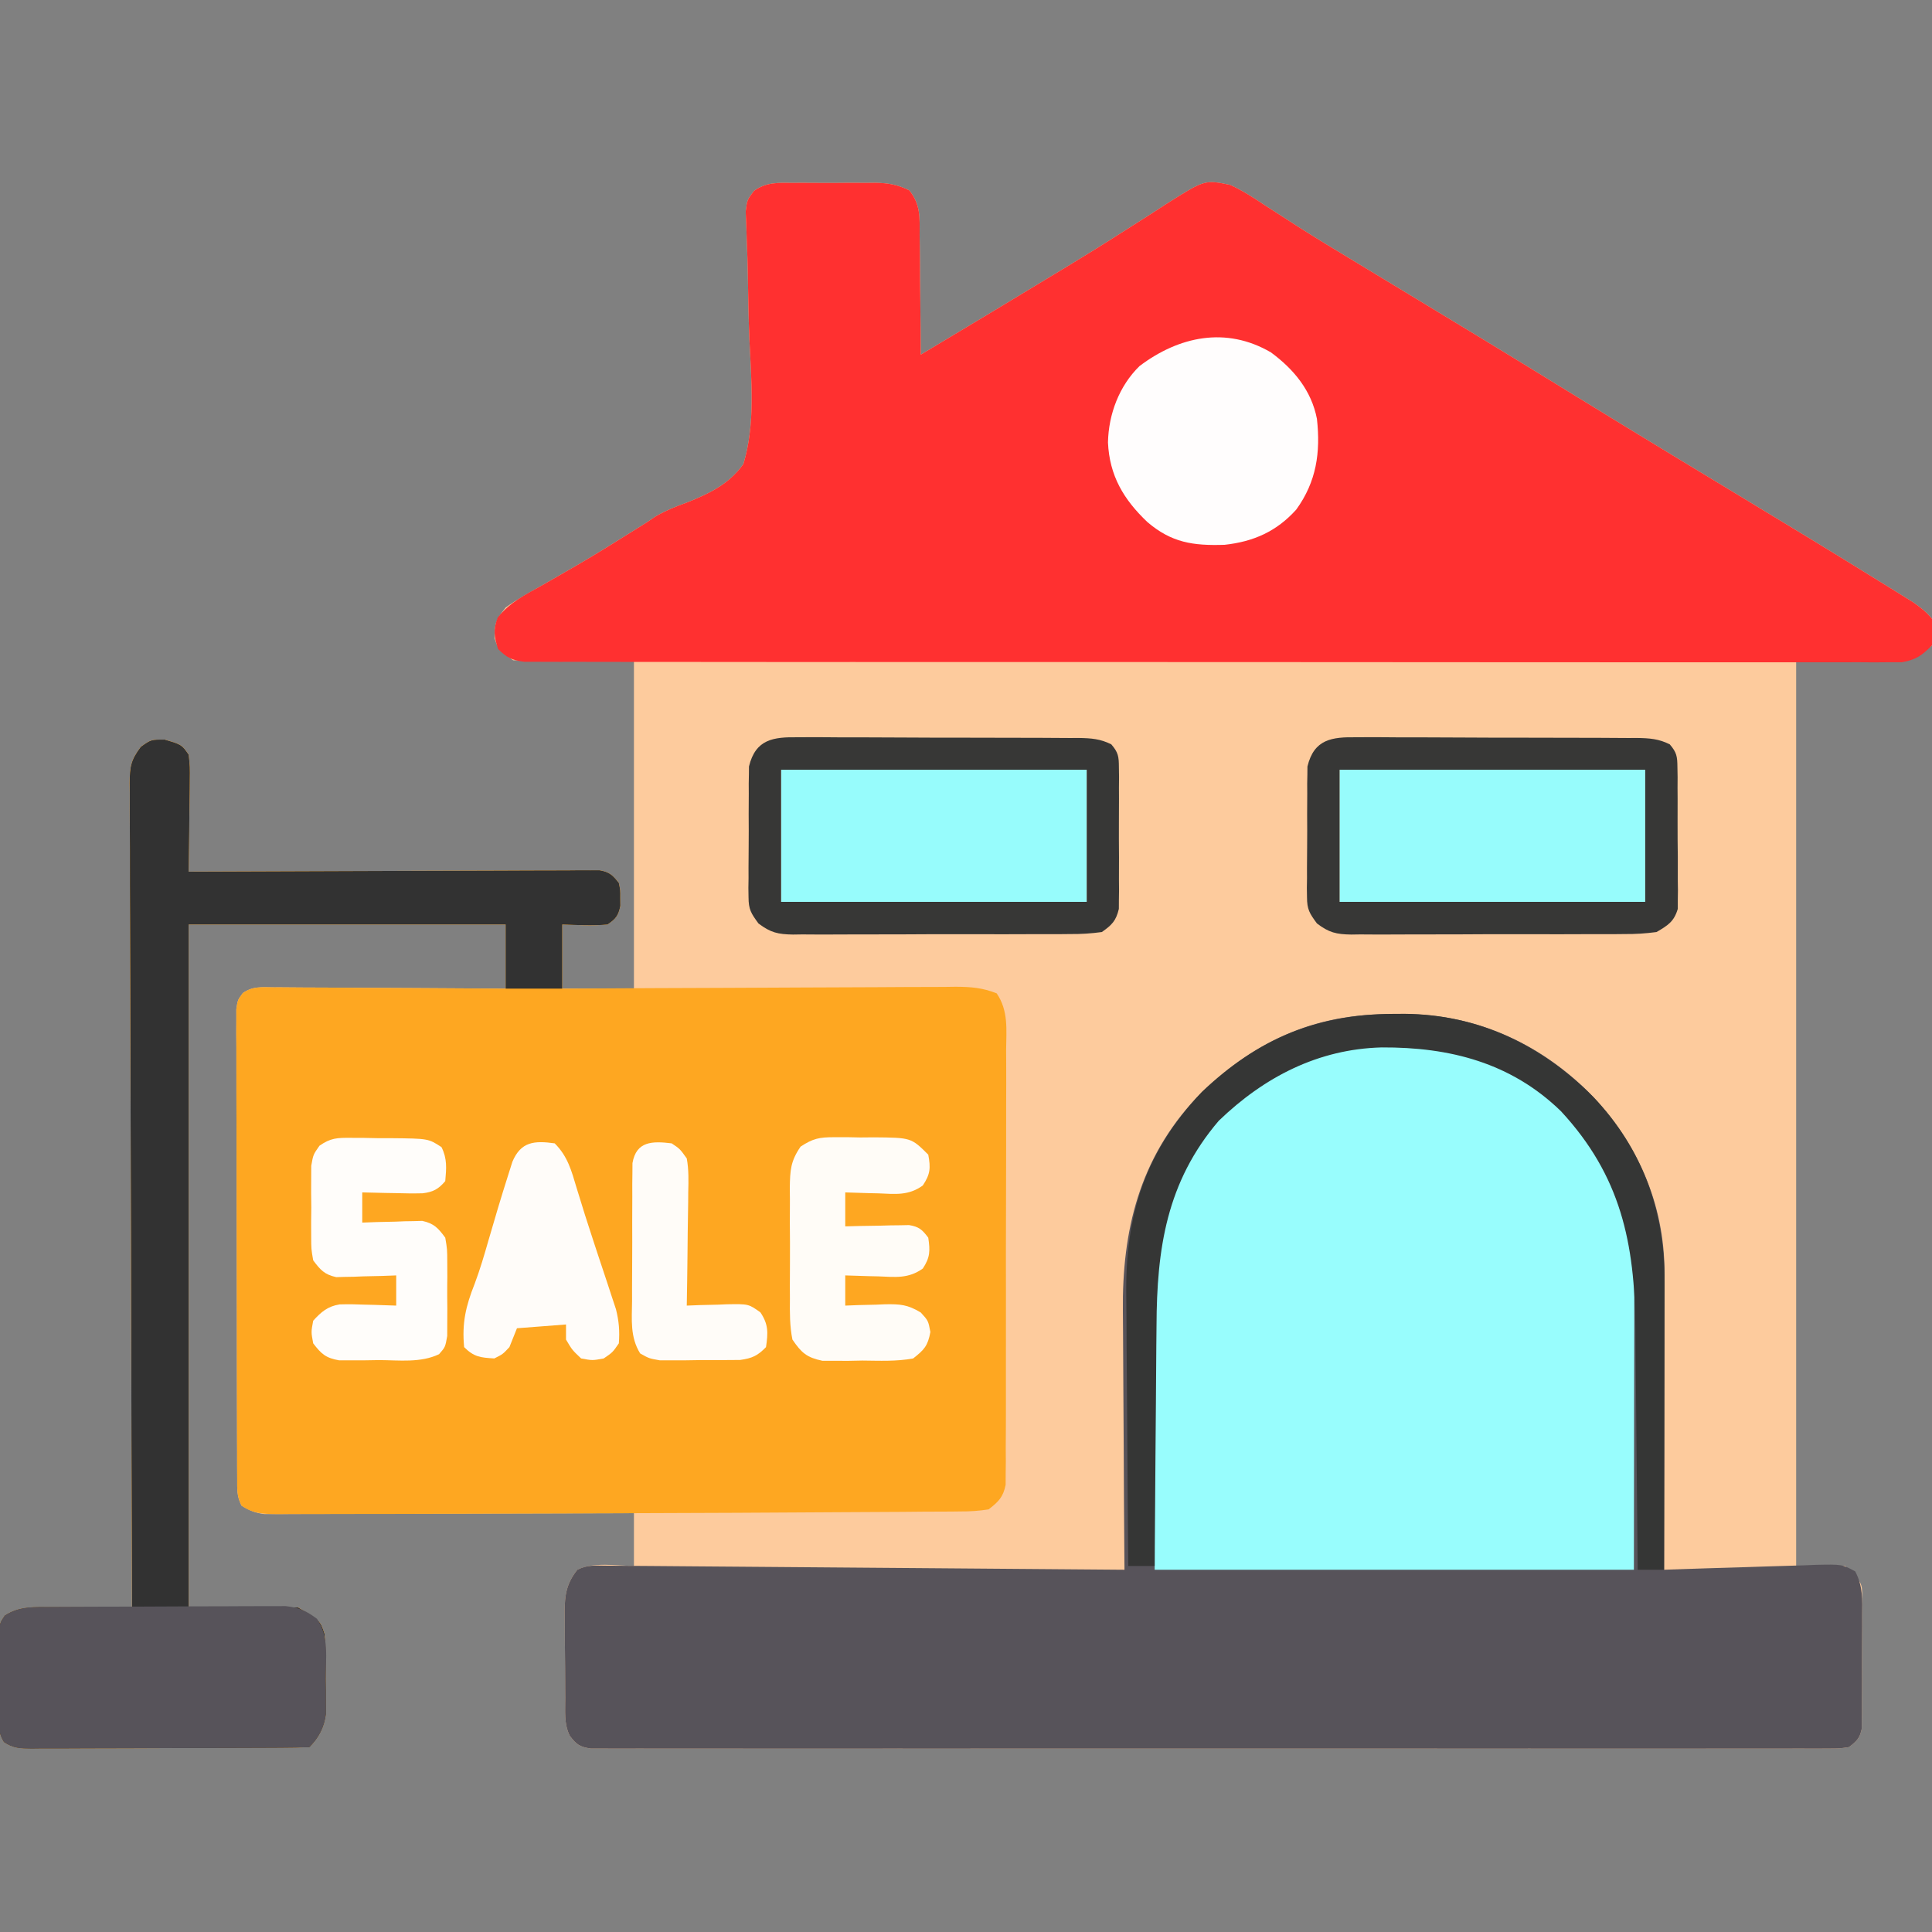 <?xml version="1.0" encoding="UTF-8"?>
<svg version="1.1" xmlns="http://www.w3.org/2000/svg" width="512" height="512">
<rect width="100%" height="100%" fill="#808080" stroke="none"/>
<path d="M0 0 C0.782 -0.004 1.563 -0.008 2.368 -0.012 C4.018 -0.014 5.668 -0.007 7.318 0.01 C9.836 0.031 12.351 0.01 14.869 -0.016 C16.475 -0.013 18.081 -0.008 19.688 0 C20.437 -0.008 21.186 -0.016 21.958 -0.025 C25.361 0.036 27.812 0.483 30.88 1.979 C33.908 5.786 33.638 9.15 33.617 13.891 C33.632 14.795 33.647 15.699 33.663 16.631 C33.706 19.515 33.715 22.397 33.723 25.281 C33.746 27.238 33.771 29.195 33.799 31.152 C33.862 35.945 33.894 40.738 33.91 45.531 C46.076 38.252 58.234 30.96 70.348 23.594 C71.268 23.037 72.189 22.479 73.137 21.905 C77.815 19.065 82.466 16.19 87.072 13.235 C89.419 11.732 91.774 10.241 94.13 8.751 C95.806 7.683 97.469 6.596 99.133 5.508 C109.195 -0.847 109.195 -0.847 115.91 0.531 C119.212 2.039 122.15 3.95 125.16 5.969 C127.027 7.172 128.896 8.374 130.766 9.574 C131.759 10.218 132.752 10.862 133.775 11.525 C138.7 14.676 143.704 17.696 148.709 20.717 C151.091 22.154 153.469 23.597 155.847 25.04 C158.265 26.506 160.685 27.972 163.104 29.437 C168.415 32.654 173.726 35.873 179.035 39.094 C179.615 39.446 180.195 39.797 180.793 40.16 C190.262 45.905 199.699 51.701 209.126 57.514 C216.994 62.362 224.883 67.175 232.785 71.969 C233.365 72.32 233.945 72.672 234.542 73.035 C240.449 76.618 246.359 80.198 252.271 83.774 C264.373 91.095 276.457 98.444 288.473 105.906 C289.99 106.843 289.99 106.843 291.538 107.799 C292.467 108.379 293.395 108.958 294.352 109.555 C295.163 110.059 295.975 110.564 296.811 111.083 C298.793 112.451 300.389 113.666 301.91 115.531 C302.41 118.969 302.41 118.969 301.91 122.531 C296.91 126.531 296.91 126.531 265.91 126.531 C265.91 205.731 265.91 284.931 265.91 366.531 C270.2 366.531 274.49 366.531 278.91 366.531 C283.411 371.032 283.411 371.032 283.412 374.701 C283.426 375.918 283.426 375.918 283.44 377.159 C283.423 378.459 283.423 378.459 283.406 379.785 C283.408 380.682 283.409 381.58 283.411 382.504 C283.409 384.398 283.397 386.292 283.377 388.185 C283.348 391.087 283.356 393.987 283.369 396.889 C283.363 398.729 283.355 400.57 283.344 402.41 C283.347 403.279 283.35 404.148 283.353 405.043 C283.334 406.254 283.334 406.254 283.314 407.49 C283.309 408.2 283.303 408.91 283.298 409.641 C282.776 412.188 281.967 412.949 279.91 414.531 C277.387 414.907 277.387 414.907 274.302 414.909 C273.127 414.917 271.953 414.924 270.743 414.932 C269.446 414.926 268.15 414.919 266.814 414.912 C265.427 414.916 264.041 414.92 262.655 414.926 C258.836 414.939 255.018 414.933 251.199 414.923 C247.085 414.917 242.97 414.927 238.856 414.935 C230.792 414.949 222.728 414.946 214.664 414.937 C208.113 414.93 201.561 414.929 195.009 414.933 C194.078 414.933 193.147 414.934 192.187 414.934 C190.296 414.935 188.404 414.936 186.512 414.937 C168.76 414.946 151.008 414.936 133.256 414.92 C118.013 414.906 102.77 414.909 87.526 414.922 C69.839 414.938 52.152 414.945 34.465 414.936 C32.581 414.935 30.696 414.934 28.811 414.933 C27.884 414.932 26.956 414.932 26.001 414.931 C19.454 414.929 12.908 414.933 6.361 414.94 C-1.613 414.949 -9.587 414.946 -17.561 414.93 C-21.632 414.922 -25.703 414.919 -29.774 414.929 C-33.498 414.938 -37.221 414.933 -40.944 414.917 C-42.937 414.912 -44.93 414.922 -46.922 414.932 C-48.684 414.921 -48.684 414.921 -50.482 414.909 C-51.5 414.908 -52.517 414.908 -53.566 414.907 C-56.485 414.472 -57.335 413.85 -59.09 411.531 C-60.68 408.351 -60.274 404.912 -60.293 401.418 C-60.299 400.611 -60.304 399.805 -60.31 398.974 C-60.32 397.265 -60.326 395.556 -60.33 393.847 C-60.34 391.239 -60.371 388.633 -60.402 386.025 C-60.409 384.365 -60.414 382.704 -60.418 381.043 C-60.43 380.266 -60.443 379.488 -60.455 378.688 C-60.437 374.124 -59.947 371.147 -57.09 367.531 C-52.828 365.4 -46.682 366.486 -42.09 366.531 C-42.09 361.911 -42.09 357.291 -42.09 352.531 C-43.334 352.536 -44.578 352.54 -45.859 352.545 C-57.572 352.585 -69.285 352.615 -80.998 352.635 C-87.02 352.645 -93.042 352.659 -99.063 352.682 C-104.873 352.704 -110.683 352.716 -116.492 352.721 C-118.711 352.725 -120.929 352.732 -123.147 352.743 C-126.25 352.757 -129.353 352.759 -132.456 352.758 C-133.377 352.765 -134.297 352.773 -135.246 352.78 C-136.093 352.777 -136.94 352.775 -137.812 352.772 C-138.913 352.775 -138.913 352.775 -140.036 352.777 C-142.442 352.489 -144.034 351.802 -146.09 350.531 C-147.369 347.974 -147.221 346.164 -147.23 343.3 C-147.236 342.191 -147.242 341.082 -147.248 339.939 C-147.249 338.716 -147.25 337.494 -147.251 336.235 C-147.258 334.31 -147.258 334.31 -147.266 332.347 C-147.279 328.822 -147.286 325.297 -147.29 321.773 C-147.293 319.572 -147.297 317.371 -147.302 315.17 C-147.315 308.288 -147.325 301.406 -147.329 294.525 C-147.333 286.573 -147.351 278.622 -147.38 270.67 C-147.401 264.528 -147.411 258.386 -147.413 252.245 C-147.414 248.574 -147.42 244.904 -147.438 241.233 C-147.457 237.141 -147.453 233.049 -147.446 228.957 C-147.46 227.127 -147.46 227.127 -147.474 225.259 C-147.469 224.147 -147.463 223.035 -147.457 221.89 C-147.459 220.922 -147.46 219.954 -147.462 218.956 C-147.09 216.531 -147.09 216.531 -145.751 214.719 C-143.106 212.828 -140.713 213.173 -137.507 213.191 C-136.843 213.19 -136.18 213.19 -135.496 213.189 C-133.304 213.191 -131.113 213.215 -128.922 213.238 C-127.402 213.244 -125.881 213.248 -124.361 213.251 C-120.361 213.263 -116.361 213.292 -112.362 213.325 C-108.28 213.356 -104.197 213.37 -100.115 213.385 C-92.107 213.417 -84.098 213.47 -76.09 213.531 C-76.09 207.921 -76.09 202.311 -76.09 196.531 C-103.81 196.531 -131.53 196.531 -160.09 196.531 C-160.09 256.261 -160.09 315.991 -160.09 377.531 C-150.52 377.531 -140.95 377.531 -131.09 377.531 C-125.233 381.045 -125.233 381.045 -124.09 384.531 C-123.667 388.5 -123.766 392.48 -123.777 396.469 C-123.753 398.096 -123.753 398.096 -123.729 399.756 C-123.728 400.805 -123.727 401.853 -123.727 402.934 C-123.724 403.887 -123.721 404.841 -123.718 405.824 C-124.198 409.321 -125.577 412.019 -128.09 414.531 C-130.538 414.642 -132.958 414.689 -135.408 414.692 C-136.174 414.697 -136.939 414.702 -137.729 414.707 C-140.273 414.722 -142.818 414.729 -145.363 414.734 C-147.126 414.74 -148.888 414.746 -150.651 414.752 C-154.352 414.762 -158.052 414.768 -161.753 414.771 C-166.5 414.777 -171.247 414.801 -175.994 414.829 C-179.637 414.848 -183.279 414.853 -186.922 414.855 C-188.672 414.858 -190.422 414.866 -192.173 414.879 C-194.62 414.896 -197.066 414.894 -199.513 414.888 C-200.24 414.897 -200.966 414.906 -201.714 414.916 C-204.612 414.891 -206.607 414.861 -209.039 413.199 C-210.749 410.484 -210.48 407.948 -210.488 404.781 C-210.491 404.127 -210.494 403.472 -210.497 402.798 C-210.499 401.416 -210.494 400.034 -210.481 398.652 C-210.465 396.538 -210.481 394.426 -210.5 392.312 C-210.498 390.969 -210.494 389.625 -210.488 388.281 C-210.485 387.059 -210.482 385.837 -210.478 384.578 C-210.09 381.531 -210.09 381.531 -208.815 379.672 C-205.021 377.163 -201.006 377.413 -196.574 377.434 C-195.324 377.437 -194.073 377.44 -192.785 377.443 C-191.483 377.452 -190.181 377.46 -188.84 377.469 C-186.864 377.476 -186.864 377.476 -184.848 377.482 C-181.595 377.494 -178.342 377.511 -175.09 377.531 C-175.094 376.376 -175.099 375.221 -175.104 374.031 C-175.212 346.619 -175.295 319.208 -175.345 291.796 C-175.351 288.422 -175.358 285.049 -175.365 281.676 C-175.366 281.004 -175.367 280.332 -175.368 279.64 C-175.39 268.764 -175.43 257.887 -175.476 247.011 C-175.522 235.852 -175.55 224.693 -175.56 213.534 C-175.567 207.266 -175.582 200.997 -175.618 194.729 C-175.652 188.832 -175.663 182.935 -175.655 177.037 C-175.657 174.87 -175.667 172.703 -175.686 170.537 C-175.711 167.582 -175.705 164.629 -175.691 161.674 C-175.706 160.813 -175.72 159.953 -175.735 159.066 C-175.681 154.747 -175.458 153.021 -172.779 149.46 C-170.09 147.531 -170.09 147.531 -166.465 147.531 C-161.939 148.872 -161.939 148.872 -160.09 151.531 C-159.749 154.718 -159.749 154.718 -159.797 158.605 C-159.801 159.289 -159.805 159.973 -159.81 160.678 C-159.827 162.858 -159.864 165.038 -159.902 167.219 C-159.917 168.699 -159.931 170.178 -159.943 171.658 C-159.976 175.283 -160.028 178.907 -160.09 182.531 C-159.521 182.528 -158.951 182.526 -158.365 182.523 C-144.519 182.457 -130.673 182.407 -116.827 182.376 C-110.132 182.36 -103.436 182.339 -96.74 182.305 C-90.283 182.272 -83.825 182.254 -77.367 182.247 C-74.899 182.241 -72.431 182.23 -69.964 182.214 C-66.516 182.192 -63.068 182.189 -59.62 182.191 C-58.079 182.174 -58.079 182.174 -56.507 182.158 C-55.569 182.162 -54.631 182.166 -53.665 182.17 C-52.849 182.168 -52.033 182.165 -51.193 182.162 C-48.578 182.621 -47.697 183.458 -46.09 185.531 C-45.691 187.469 -45.691 187.469 -45.715 189.531 C-45.707 190.212 -45.699 190.893 -45.691 191.594 C-46.228 194.201 -46.882 195.036 -49.09 196.531 C-53.122 196.936 -57.027 196.662 -61.09 196.531 C-61.09 202.141 -61.09 207.751 -61.09 213.531 C-54.82 213.531 -48.55 213.531 -42.09 213.531 C-42.09 184.821 -42.09 156.111 -42.09 126.531 C-52.65 126.531 -63.21 126.531 -74.09 126.531 C-78.09 123.531 -78.09 123.531 -79.027 120.656 C-79.107 116.677 -78.57 115.665 -76.09 112.531 C-72.941 110.28 -69.59 108.421 -66.215 106.531 C-64.208 105.378 -62.203 104.223 -60.199 103.066 C-58.669 102.187 -58.669 102.187 -57.107 101.29 C-51.733 98.158 -46.469 94.852 -41.2 91.549 C-40.429 91.067 -39.658 90.586 -38.863 90.09 C-38.033 89.53 -37.204 88.969 -36.349 88.392 C-33.54 86.788 -31.067 85.777 -28.042 84.706 C-22.08 82.32 -16.912 79.856 -13.09 74.531 C-9.875 63.983 -10.985 52.374 -11.486 41.491 C-11.726 35.803 -11.804 30.11 -11.902 24.417 C-11.955 21.392 -12.051 18.372 -12.182 15.349 C-12.228 13.973 -12.273 12.597 -12.318 11.221 C-12.37 10.022 -12.421 8.824 -12.474 7.589 C-12.09 4.531 -12.09 4.531 -10.306 2.146 C-7.05 -0.226 -3.877 -0.042 0 0 Z " fill="#FDCB9D" transform="translate(210.09,48.469)"/>
<path d="M0 0 C4.525 1.341 4.525 1.341 6.375 4 C6.716 7.186 6.716 7.186 6.668 11.074 C6.664 11.758 6.659 12.442 6.655 13.146 C6.638 15.327 6.601 17.507 6.562 19.688 C6.547 21.167 6.534 22.647 6.521 24.127 C6.488 27.752 6.437 31.376 6.375 35 C6.944 34.997 7.514 34.994 8.1 34.992 C21.946 34.925 35.792 34.876 49.637 34.845 C56.333 34.829 63.029 34.808 69.724 34.774 C76.182 34.741 82.64 34.723 89.098 34.715 C91.566 34.71 94.033 34.699 96.501 34.683 C99.949 34.661 103.397 34.658 106.845 34.659 C107.872 34.649 108.899 34.638 109.958 34.627 C110.896 34.631 111.834 34.635 112.8 34.639 C113.616 34.636 114.432 34.634 115.272 34.631 C117.887 35.09 118.768 35.926 120.375 38 C120.773 39.938 120.773 39.938 120.75 42 C120.758 42.681 120.765 43.361 120.773 44.062 C120.237 46.67 119.583 47.505 117.375 49 C113.342 49.405 109.438 49.131 105.375 49 C105.375 54.61 105.375 60.22 105.375 66 C106.767 65.991 108.159 65.982 109.593 65.973 C122.704 65.892 135.814 65.832 148.925 65.793 C155.665 65.772 162.406 65.744 169.146 65.698 C175.65 65.654 182.153 65.631 188.656 65.62 C191.139 65.613 193.622 65.599 196.104 65.577 C199.579 65.548 203.052 65.544 206.526 65.546 C207.555 65.532 208.585 65.517 209.645 65.502 C213.682 65.526 216.747 65.748 220.514 67.258 C223.662 71.896 223.06 76.856 223.006 82.324 C223.017 84.217 223.017 84.217 223.028 86.149 C223.046 89.608 223.033 93.066 223.014 96.525 C222.997 100.145 223.006 103.765 223.011 107.385 C223.016 113.465 223 119.544 222.972 125.624 C222.94 132.652 222.94 139.679 222.957 146.707 C222.973 153.469 222.966 160.231 222.949 166.993 C222.942 169.87 222.943 172.747 222.951 175.624 C222.96 179.641 222.936 183.658 222.908 187.676 C222.918 189.468 222.918 189.468 222.928 191.297 C222.909 192.937 222.909 192.937 222.89 194.611 C222.887 195.56 222.884 196.51 222.881 197.489 C222.22 200.771 220.989 201.966 218.375 204 C215.739 204.405 213.515 204.565 210.879 204.546 C210.12 204.556 209.361 204.567 208.58 204.577 C206.032 204.607 203.485 204.608 200.938 204.609 C199.108 204.625 197.278 204.641 195.448 204.66 C190.465 204.705 185.482 204.724 180.498 204.739 C176.331 204.754 172.165 204.782 167.998 204.811 C156.937 204.888 145.876 204.935 134.815 204.968 C126.607 204.992 118.399 205.025 110.19 205.062 C97.49 205.118 84.79 205.155 72.09 205.18 C68.746 205.188 65.402 205.198 62.058 205.209 C56.795 205.226 51.533 205.232 46.271 205.229 C44.333 205.23 42.394 205.234 40.456 205.242 C37.809 205.252 35.163 205.249 32.517 205.243 C31.357 205.251 31.357 205.251 30.174 205.26 C26.453 205.238 23.469 205.21 20.375 203 C19.096 200.442 19.243 198.633 19.235 195.768 C19.229 194.659 19.223 193.55 19.217 192.408 C19.216 191.185 19.215 189.963 19.214 188.703 C19.206 186.779 19.206 186.779 19.199 184.816 C19.186 181.291 19.179 177.766 19.175 174.241 C19.172 172.041 19.168 169.84 19.163 167.639 C19.15 160.757 19.14 153.875 19.136 146.993 C19.132 139.042 19.114 131.09 19.085 123.139 C19.064 116.997 19.053 110.855 19.052 104.713 C19.051 101.043 19.045 97.372 19.027 93.702 C19.008 89.61 19.012 85.518 19.019 81.426 C19.005 79.595 19.005 79.595 18.991 77.728 C18.996 76.616 19.002 75.504 19.008 74.359 C19.006 73.39 19.005 72.422 19.003 71.425 C19.375 69 19.375 69 20.714 67.188 C23.358 65.297 25.752 65.642 28.958 65.659 C29.621 65.659 30.285 65.659 30.969 65.658 C33.161 65.66 35.351 65.684 37.543 65.707 C39.063 65.713 40.584 65.717 42.104 65.72 C46.104 65.731 50.103 65.761 54.103 65.794 C58.185 65.825 62.267 65.838 66.35 65.854 C74.358 65.886 82.367 65.938 90.375 66 C90.375 60.39 90.375 54.78 90.375 49 C62.655 49 34.935 49 6.375 49 C6.375 108.73 6.375 168.46 6.375 230 C15.945 230 25.515 230 35.375 230 C41.232 233.514 41.232 233.514 42.375 237 C42.798 240.968 42.699 244.949 42.688 248.938 C42.704 250.022 42.72 251.107 42.736 252.225 C42.737 253.273 42.738 254.322 42.738 255.402 C42.741 256.356 42.744 257.31 42.747 258.293 C42.266 261.789 40.887 264.488 38.375 267 C35.927 267.111 33.506 267.157 31.057 267.161 C30.291 267.166 29.525 267.171 28.736 267.176 C26.191 267.191 23.647 267.198 21.102 267.203 C19.339 267.209 17.576 267.215 15.814 267.22 C12.113 267.231 8.413 267.237 4.712 267.24 C-0.035 267.246 -4.782 267.27 -9.529 267.298 C-13.172 267.317 -16.814 267.322 -20.457 267.324 C-22.207 267.327 -23.958 267.335 -25.708 267.348 C-28.155 267.365 -30.601 267.363 -33.048 267.356 C-33.775 267.366 -34.501 267.375 -35.249 267.384 C-38.147 267.36 -40.142 267.33 -42.574 265.668 C-44.284 262.953 -44.015 260.417 -44.023 257.25 C-44.026 256.595 -44.029 255.941 -44.032 255.267 C-44.034 253.885 -44.029 252.503 -44.016 251.121 C-44 249.007 -44.016 246.895 -44.035 244.781 C-44.033 243.437 -44.029 242.094 -44.023 240.75 C-44.02 239.528 -44.017 238.306 -44.013 237.047 C-43.625 234 -43.625 234 -42.35 232.141 C-38.556 229.632 -34.541 229.882 -30.109 229.902 C-28.859 229.906 -27.609 229.909 -26.32 229.912 C-25.018 229.92 -23.716 229.929 -22.375 229.938 C-20.399 229.944 -20.399 229.944 -18.383 229.951 C-15.13 229.963 -11.878 229.979 -8.625 230 C-8.63 228.845 -8.634 227.69 -8.639 226.5 C-8.747 199.088 -8.83 171.676 -8.88 144.264 C-8.887 140.891 -8.893 137.518 -8.9 134.144 C-8.901 133.473 -8.902 132.801 -8.904 132.109 C-8.925 121.233 -8.965 110.356 -9.011 99.48 C-9.058 88.321 -9.085 77.162 -9.095 66.003 C-9.102 59.734 -9.117 53.466 -9.154 47.198 C-9.188 41.3 -9.198 35.403 -9.191 29.506 C-9.192 27.339 -9.202 25.172 -9.221 23.005 C-9.246 20.051 -9.24 17.098 -9.226 14.143 C-9.241 13.282 -9.255 12.421 -9.27 11.534 C-9.216 7.216 -8.993 5.489 -6.314 1.929 C-3.625 0 -3.625 0 0 0 Z " fill="#FEA721" transform="translate(43.625,196)"/>
<path d="M0 0 C1.029 -0.008 2.057 -0.015 3.117 -0.023 C21.771 0.024 38.372 7.404 51.688 20.375 C64.776 33.578 72.089 49.955 72.124 68.64 C72.121 69.406 72.117 70.172 72.114 70.961 C72.114 71.791 72.114 72.621 72.114 73.477 C72.113 76.193 72.106 78.909 72.098 81.625 C72.096 83.519 72.094 85.414 72.093 87.308 C72.09 92.273 72.08 97.237 72.069 102.202 C72.058 107.277 72.054 112.351 72.049 117.426 C72.038 127.367 72.021 137.309 72 147.25 C72.592 147.229 73.185 147.207 73.795 147.185 C79.959 146.966 86.123 146.776 92.288 146.603 C94.589 146.535 96.89 146.459 99.19 146.375 C102.496 146.257 105.802 146.165 109.109 146.078 C110.653 146.014 110.653 146.014 112.228 145.949 C119.172 145.802 119.172 145.802 122.65 147.682 C124.701 151.583 124.552 155.158 124.496 159.504 C124.498 160.401 124.499 161.298 124.501 162.223 C124.499 164.117 124.487 166.01 124.467 167.904 C124.438 170.806 124.446 173.706 124.459 176.607 C124.453 178.448 124.444 180.288 124.434 182.129 C124.437 182.998 124.439 183.866 124.442 184.762 C124.43 185.569 124.417 186.377 124.404 187.209 C124.399 187.919 124.393 188.628 124.388 189.36 C123.865 191.906 123.056 192.668 121 194.25 C118.476 194.626 118.476 194.626 115.392 194.628 C114.217 194.635 113.043 194.643 111.833 194.651 C110.536 194.645 109.239 194.638 107.904 194.631 C106.517 194.634 105.131 194.639 103.744 194.645 C99.926 194.658 96.108 194.651 92.289 194.642 C88.175 194.635 84.06 194.646 79.946 194.654 C71.882 194.667 63.818 194.665 55.754 194.656 C49.202 194.649 42.651 194.648 36.099 194.651 C35.168 194.652 34.237 194.652 33.277 194.653 C31.385 194.654 29.494 194.655 27.602 194.656 C9.85 194.664 -7.902 194.654 -25.654 194.638 C-40.897 194.625 -56.14 194.627 -71.384 194.641 C-89.071 194.657 -106.758 194.663 -124.445 194.654 C-126.329 194.653 -128.214 194.652 -130.099 194.651 C-131.026 194.651 -131.954 194.651 -132.909 194.65 C-139.456 194.647 -146.002 194.652 -152.549 194.659 C-160.523 194.667 -168.497 194.665 -176.471 194.649 C-180.542 194.641 -184.613 194.638 -188.685 194.648 C-192.408 194.657 -196.131 194.652 -199.854 194.636 C-201.847 194.631 -203.84 194.641 -205.833 194.651 C-207.007 194.643 -208.182 194.636 -209.392 194.628 C-210.41 194.627 -211.428 194.627 -212.476 194.626 C-215.395 194.191 -216.245 193.569 -218 191.25 C-219.59 188.07 -219.184 184.63 -219.203 181.137 C-219.209 180.33 -219.215 179.524 -219.22 178.693 C-219.23 176.984 -219.236 175.275 -219.24 173.566 C-219.25 170.958 -219.281 168.351 -219.312 165.744 C-219.319 164.083 -219.324 162.423 -219.328 160.762 C-219.34 159.984 -219.353 159.207 -219.366 158.406 C-219.347 153.842 -218.857 150.866 -216 147.25 C-213.328 145.914 -211.324 146.144 -208.331 146.168 C-207.125 146.175 -205.919 146.182 -204.676 146.189 C-203.333 146.202 -201.989 146.215 -200.646 146.228 C-199.237 146.238 -197.828 146.248 -196.419 146.257 C-192.586 146.284 -188.754 146.317 -184.921 146.351 C-180.919 146.385 -176.916 146.413 -172.914 146.443 C-165.331 146.499 -157.749 146.56 -150.166 146.623 C-141.535 146.695 -132.904 146.761 -124.273 146.826 C-106.515 146.961 -88.758 147.103 -71 147.25 C-71.009 146.206 -71.018 145.162 -71.027 144.086 C-71.108 134.187 -71.168 124.288 -71.207 114.388 C-71.228 109.3 -71.256 104.213 -71.302 99.125 C-71.346 94.203 -71.369 89.282 -71.38 84.361 C-71.387 82.495 -71.401 80.629 -71.423 78.763 C-71.662 57.38 -67.079 38.368 -52 22.25 C-37.203 7.305 -20.93 -0.157 0 0 Z " fill="#57535A" transform="translate(369,268.75)"/>
<path d="M0 0 C0.782 -0.004 1.563 -0.008 2.368 -0.012 C4.018 -0.014 5.668 -0.007 7.318 0.01 C9.836 0.031 12.351 0.01 14.869 -0.016 C16.475 -0.013 18.081 -0.008 19.688 0 C20.437 -0.008 21.186 -0.016 21.958 -0.025 C25.361 0.036 27.812 0.483 30.88 1.979 C33.908 5.786 33.638 9.15 33.617 13.891 C33.632 14.795 33.647 15.699 33.663 16.631 C33.706 19.515 33.715 22.397 33.723 25.281 C33.746 27.238 33.771 29.195 33.799 31.152 C33.862 35.945 33.894 40.738 33.91 45.531 C46.076 38.252 58.234 30.96 70.348 23.594 C71.268 23.037 72.189 22.479 73.137 21.905 C77.815 19.065 82.466 16.19 87.072 13.235 C89.419 11.732 91.774 10.241 94.13 8.751 C95.806 7.683 97.469 6.596 99.133 5.508 C109.195 -0.847 109.195 -0.847 115.91 0.531 C119.212 2.039 122.15 3.95 125.16 5.969 C127.027 7.172 128.896 8.374 130.766 9.574 C131.759 10.218 132.752 10.862 133.775 11.525 C138.7 14.676 143.704 17.696 148.709 20.717 C151.091 22.154 153.469 23.597 155.847 25.04 C158.265 26.506 160.685 27.972 163.104 29.437 C168.415 32.654 173.726 35.873 179.035 39.094 C179.615 39.446 180.195 39.797 180.793 40.16 C190.262 45.905 199.699 51.701 209.126 57.514 C216.994 62.362 224.883 67.175 232.785 71.969 C233.365 72.32 233.945 72.672 234.542 73.035 C240.449 76.618 246.359 80.198 252.271 83.774 C264.373 91.095 276.457 98.444 288.473 105.906 C289.99 106.843 289.99 106.843 291.538 107.799 C292.467 108.379 293.395 108.958 294.352 109.555 C295.163 110.059 295.975 110.564 296.811 111.083 C298.793 112.451 300.389 113.666 301.91 115.531 C302.41 118.969 302.41 118.969 301.91 122.531 C299.304 125.211 297.626 126.412 293.915 127.031 C292.23 127.032 292.23 127.032 290.512 127.032 C289.212 127.042 287.912 127.051 286.573 127.062 C285.133 127.052 283.692 127.043 282.251 127.032 C280.719 127.036 279.188 127.042 277.656 127.049 C273.445 127.064 269.234 127.054 265.023 127.039 C260.482 127.028 255.942 127.04 251.401 127.049 C242.506 127.063 233.61 127.056 224.715 127.041 C214.361 127.024 204.008 127.027 193.654 127.031 C175.184 127.037 156.714 127.022 138.244 126.998 C120.311 126.974 102.379 126.967 84.446 126.977 C64.928 126.989 45.411 126.991 25.894 126.976 C23.814 126.975 21.734 126.973 19.654 126.972 C18.631 126.971 17.608 126.97 16.553 126.969 C9.331 126.965 2.11 126.966 -5.112 126.971 C-13.909 126.976 -22.706 126.97 -31.502 126.95 C-35.993 126.94 -40.483 126.935 -44.974 126.943 C-49.081 126.95 -53.189 126.943 -57.296 126.925 C-58.785 126.921 -60.274 126.922 -61.763 126.929 C-63.781 126.937 -65.8 126.925 -67.818 126.912 C-68.94 126.911 -70.063 126.91 -71.22 126.908 C-74.439 126.485 -75.803 125.803 -78.09 123.531 C-79.145 120.296 -79.424 118.414 -78.211 115.211 C-74.967 111.113 -70.732 109.06 -66.215 106.531 C-64.208 105.378 -62.203 104.223 -60.199 103.066 C-58.669 102.187 -58.669 102.187 -57.107 101.29 C-51.733 98.158 -46.469 94.852 -41.2 91.549 C-40.429 91.067 -39.658 90.586 -38.863 90.09 C-38.033 89.53 -37.204 88.969 -36.349 88.392 C-33.54 86.788 -31.067 85.777 -28.042 84.706 C-22.08 82.32 -16.912 79.856 -13.09 74.531 C-9.875 63.983 -10.985 52.374 -11.486 41.491 C-11.726 35.803 -11.804 30.11 -11.902 24.417 C-11.955 21.392 -12.051 18.372 -12.182 15.349 C-12.228 13.973 -12.273 12.597 -12.318 11.221 C-12.37 10.022 -12.421 8.824 -12.474 7.589 C-12.09 4.531 -12.09 4.531 -10.306 2.146 C-7.05 -0.226 -3.877 -0.042 0 0 Z " fill="#FF3030" transform="translate(210.09,48.469)"/>
<path d="M0 0 C13.183 10.111 22.481 23.687 26 40 C26.09 42.853 26.126 45.68 26.114 48.532 C26.114 49.405 26.114 50.278 26.114 51.177 C26.113 53.998 26.106 56.819 26.098 59.641 C26.096 61.384 26.095 63.127 26.095 64.871 C26.089 71.33 26.075 77.79 26.062 84.25 C26.042 98.688 26.021 113.125 26 128 C-15.91 128 -57.82 128 -101 128 C-101.062 114.408 -101.124 100.816 -101.188 86.812 C-101.215 82.545 -101.242 78.278 -101.27 73.882 C-101.284 68.609 -101.284 68.609 -101.286 66.128 C-101.291 64.422 -101.301 62.716 -101.317 61.01 C-101.489 40.905 -98.141 24.269 -84.516 8.535 C-77.481 1.446 -69.256 -4.236 -60 -8 C-59.243 -8.318 -58.487 -8.637 -57.707 -8.965 C-38.916 -15.448 -15.898 -11.285 0 0 Z " fill="#98FDFD" transform="translate(407,288)"/>
<path d="M0 0 C4.525 1.341 4.525 1.341 6.375 4 C6.716 7.186 6.716 7.186 6.668 11.074 C6.664 11.758 6.659 12.442 6.655 13.146 C6.638 15.327 6.601 17.507 6.562 19.688 C6.547 21.167 6.534 22.647 6.521 24.127 C6.488 27.752 6.437 31.376 6.375 35 C6.944 34.997 7.514 34.994 8.1 34.992 C21.946 34.925 35.792 34.876 49.637 34.845 C56.333 34.829 63.029 34.808 69.724 34.774 C76.182 34.741 82.64 34.723 89.098 34.715 C91.566 34.71 94.033 34.699 96.501 34.683 C99.949 34.661 103.397 34.658 106.845 34.659 C107.872 34.649 108.899 34.638 109.958 34.627 C110.896 34.631 111.834 34.635 112.8 34.639 C113.616 34.636 114.432 34.634 115.272 34.631 C117.887 35.09 118.768 35.926 120.375 38 C120.773 39.938 120.773 39.938 120.75 42 C120.758 42.681 120.765 43.361 120.773 44.062 C120.237 46.67 119.583 47.505 117.375 49 C113.342 49.405 109.438 49.131 105.375 49 C105.375 54.61 105.375 60.22 105.375 66 C100.425 66 95.475 66 90.375 66 C90.375 60.39 90.375 54.78 90.375 49 C62.655 49 34.935 49 6.375 49 C6.375 108.73 6.375 168.46 6.375 230 C15.945 230 25.515 230 35.375 230 C41.232 233.514 41.232 233.514 42.375 237 C42.798 240.968 42.699 244.949 42.688 248.938 C42.704 250.022 42.72 251.107 42.736 252.225 C42.737 253.273 42.738 254.322 42.738 255.402 C42.741 256.356 42.744 257.31 42.747 258.293 C42.266 261.789 40.887 264.488 38.375 267 C35.927 267.111 33.506 267.157 31.057 267.161 C30.291 267.166 29.525 267.171 28.736 267.176 C26.191 267.191 23.647 267.198 21.102 267.203 C19.339 267.209 17.576 267.215 15.814 267.22 C12.113 267.231 8.413 267.237 4.712 267.24 C-0.035 267.246 -4.782 267.27 -9.529 267.298 C-13.172 267.317 -16.814 267.322 -20.457 267.324 C-22.207 267.327 -23.958 267.335 -25.708 267.348 C-28.155 267.365 -30.601 267.363 -33.048 267.356 C-33.775 267.366 -34.501 267.375 -35.249 267.384 C-38.147 267.36 -40.142 267.33 -42.574 265.668 C-44.284 262.953 -44.015 260.417 -44.023 257.25 C-44.026 256.595 -44.029 255.941 -44.032 255.267 C-44.034 253.885 -44.029 252.503 -44.016 251.121 C-44 249.007 -44.016 246.895 -44.035 244.781 C-44.033 243.437 -44.029 242.094 -44.023 240.75 C-44.02 239.528 -44.017 238.306 -44.013 237.047 C-43.625 234 -43.625 234 -42.35 232.141 C-38.556 229.632 -34.541 229.882 -30.109 229.902 C-28.859 229.906 -27.609 229.909 -26.32 229.912 C-25.018 229.92 -23.716 229.929 -22.375 229.938 C-20.399 229.944 -20.399 229.944 -18.383 229.951 C-15.13 229.963 -11.878 229.979 -8.625 230 C-8.63 228.845 -8.634 227.69 -8.639 226.5 C-8.747 199.088 -8.83 171.676 -8.88 144.264 C-8.887 140.891 -8.893 137.518 -8.9 134.144 C-8.901 133.473 -8.902 132.801 -8.904 132.109 C-8.925 121.233 -8.965 110.356 -9.011 99.48 C-9.058 88.321 -9.085 77.162 -9.095 66.003 C-9.102 59.734 -9.117 53.466 -9.154 47.198 C-9.188 41.3 -9.198 35.403 -9.191 29.506 C-9.192 27.339 -9.202 25.172 -9.221 23.005 C-9.246 20.051 -9.24 17.098 -9.226 14.143 C-9.241 13.282 -9.255 12.421 -9.27 11.534 C-9.216 7.216 -8.993 5.489 -6.314 1.929 C-3.625 0 -3.625 0 0 0 Z " fill="#323232" transform="translate(43.625,196)"/>
<path d="M0 0 C0.695 -0.005 1.39 -0.01 2.105 -0.015 C4.397 -0.03 6.689 -0.036 8.981 -0.042 C10.577 -0.048 12.174 -0.054 13.77 -0.059 C17.115 -0.07 20.46 -0.076 23.805 -0.079 C28.086 -0.085 32.368 -0.109 36.65 -0.137 C39.946 -0.156 43.243 -0.161 46.54 -0.162 C48.119 -0.165 49.697 -0.173 51.275 -0.187 C53.485 -0.204 55.693 -0.202 57.902 -0.195 C59.158 -0.199 60.414 -0.203 61.708 -0.206 C65.286 0.191 67.153 1.026 70.016 3.161 C73.266 7.799 72.344 13.675 72.328 19.099 C72.344 20.183 72.361 21.268 72.377 22.386 C72.378 23.434 72.378 24.483 72.379 25.563 C72.382 26.517 72.385 27.471 72.388 28.454 C71.907 31.951 70.528 34.649 68.016 37.161 C65.568 37.272 63.147 37.319 60.698 37.322 C59.932 37.327 59.166 37.332 58.377 37.337 C55.832 37.352 53.287 37.359 50.742 37.364 C48.98 37.37 47.217 37.376 45.455 37.382 C41.754 37.392 38.053 37.398 34.353 37.401 C29.606 37.407 24.859 37.431 20.111 37.459 C16.469 37.478 12.826 37.483 9.184 37.485 C7.434 37.488 5.683 37.496 3.933 37.509 C1.486 37.526 -0.96 37.524 -3.407 37.518 C-4.134 37.527 -4.86 37.536 -5.609 37.546 C-8.506 37.521 -10.501 37.491 -12.933 35.829 C-14.644 33.114 -14.374 30.578 -14.383 27.411 C-14.385 26.757 -14.388 26.102 -14.391 25.428 C-14.393 24.046 -14.388 22.664 -14.375 21.282 C-14.359 19.168 -14.375 17.056 -14.394 14.942 C-14.392 13.599 -14.388 12.255 -14.383 10.911 C-14.379 9.689 -14.376 8.467 -14.372 7.208 C-13.984 4.161 -13.984 4.161 -12.709 2.302 C-8.803 -0.281 -4.559 0.025 0 0 Z " fill="#57535A" transform="translate(13.984,425.839)"/>
<path d="M0 0 C26.73 0 53.46 0 81 0 C81 11.55 81 23.1 81 35 C54.27 35 27.54 35 0 35 C0 23.45 0 11.9 0 0 Z " fill="#97FCFC" transform="translate(355,204)"/>
<path d="M0 0 C26.73 0 53.46 0 81 0 C81 11.55 81 23.1 81 35 C54.27 35 27.54 35 0 35 C0 23.45 0 11.9 0 0 Z " fill="#97FCFC" transform="translate(207,204)"/>
<path d="M0 0 C1.022 -0.006 2.044 -0.011 3.097 -0.017 C22.669 0.17 39.499 8.331 53.166 22.118 C66.107 35.785 72.014 52.344 71.926 71.023 C71.926 71.854 71.926 72.684 71.926 73.539 C71.926 76.255 71.918 78.971 71.91 81.688 C71.908 83.582 71.907 85.476 71.906 87.37 C71.902 92.335 71.892 97.3 71.881 102.265 C71.871 107.339 71.866 112.414 71.861 117.488 C71.851 127.43 71.834 137.371 71.812 147.312 C69.502 147.312 67.192 147.312 64.812 147.312 C64.804 146.337 64.796 145.361 64.788 144.356 C64.71 135.118 64.622 125.88 64.525 116.642 C64.475 111.894 64.429 107.146 64.391 102.397 C64.353 97.807 64.307 93.216 64.254 88.626 C64.236 86.883 64.221 85.14 64.209 83.397 C64.051 60.702 60.338 42.936 44.504 25.816 C31.26 12.92 14.987 8.795 -3.036 8.89 C-19.865 9.329 -34.146 16.721 -46.188 28.312 C-60.066 44.535 -62.628 62.273 -62.699 82.738 C-62.716 84.581 -62.734 86.423 -62.754 88.265 C-62.801 93.07 -62.831 97.875 -62.857 102.681 C-62.887 107.602 -62.934 112.523 -62.979 117.443 C-63.064 127.066 -63.132 136.689 -63.188 146.312 C-65.498 146.312 -67.808 146.312 -70.188 146.312 C-70.304 134.837 -70.392 123.362 -70.447 111.886 C-70.473 106.556 -70.508 101.226 -70.565 95.896 C-70.619 90.741 -70.649 85.587 -70.662 80.432 C-70.671 78.477 -70.689 76.521 -70.716 74.566 C-71.001 53.232 -65.691 36.538 -50.66 20.656 C-35.837 6.606 -20.219 0.107 0 0 Z " fill="#353635" transform="translate(369.188,268.688)"/>
<path d="M0 0 C6.064 4.472 10.732 10.103 12.188 17.613 C13.177 26.541 12.051 34.274 6.715 41.648 C1.511 47.443 -4.599 50.154 -12.285 50.992 C-20.652 51.27 -26.357 50.419 -32.742 44.965 C-39.038 38.982 -42.787 32.694 -43.188 23.863 C-43.029 16.379 -40.221 8.875 -34.812 3.613 C-24.419 -4.225 -11.927 -6.964 0 0 Z " fill="#FFFDFD" transform="translate(336.812,93.387)"/>
<path d="M0 0 C0.862 -0.006 1.724 -0.011 2.613 -0.017 C5.462 -0.029 8.309 -0.004 11.158 0.021 C13.138 0.023 15.118 0.023 17.099 0.021 C21.248 0.023 25.397 0.042 29.546 0.073 C34.866 0.113 40.186 0.117 45.506 0.11 C49.594 0.107 53.683 0.119 57.771 0.136 C59.733 0.143 61.695 0.146 63.656 0.145 C66.398 0.147 69.138 0.168 71.879 0.195 C72.69 0.192 73.502 0.189 74.338 0.186 C77.564 0.235 80.035 0.412 82.942 1.872 C84.803 4.038 84.945 5.097 84.957 7.931 C84.97 8.799 84.982 9.667 84.995 10.561 C84.987 11.495 84.979 12.43 84.971 13.393 C84.976 14.837 84.976 14.837 84.982 16.31 C84.985 18.347 84.978 20.384 84.961 22.421 C84.94 25.538 84.961 28.653 84.986 31.77 C84.984 33.748 84.979 35.727 84.971 37.705 C84.979 38.637 84.987 39.57 84.995 40.531 C84.983 41.401 84.97 42.272 84.957 43.17 C84.954 43.933 84.951 44.697 84.947 45.484 C84.191 48.659 83.11 49.737 80.439 51.615 C77.497 52.015 74.929 52.173 71.987 52.149 C71.136 52.157 70.285 52.166 69.408 52.175 C66.597 52.197 63.786 52.191 60.975 52.182 C59.019 52.187 57.064 52.193 55.109 52.2 C51.011 52.211 46.913 52.206 42.815 52.192 C37.564 52.174 32.315 52.198 27.064 52.233 C23.026 52.255 18.988 52.254 14.95 52.245 C13.014 52.245 11.079 52.251 9.143 52.266 C6.435 52.284 3.729 52.269 1.022 52.246 C0.223 52.258 -0.575 52.27 -1.398 52.282 C-5.389 52.214 -7.343 51.78 -10.557 49.342 C-12.536 46.648 -13.187 45.616 -13.192 42.363 C-13.204 41.559 -13.217 40.755 -13.23 39.926 C-13.216 39.071 -13.203 38.215 -13.189 37.334 C-13.192 36.443 -13.194 35.552 -13.197 34.634 C-13.196 32.754 -13.182 30.875 -13.157 28.996 C-13.123 26.124 -13.137 23.256 -13.156 20.385 C-13.149 18.555 -13.14 16.726 -13.127 14.896 C-13.132 14.041 -13.137 13.186 -13.142 12.305 C-13.126 11.5 -13.11 10.696 -13.094 9.867 C-13.088 9.165 -13.082 8.463 -13.075 7.739 C-11.317 0.483 -6.605 -0.108 0 0 Z M-4.561 8.615 C-4.561 20.165 -4.561 31.715 -4.561 43.615 C22.169 43.615 48.899 43.615 76.439 43.615 C76.439 32.065 76.439 20.515 76.439 8.615 C49.709 8.615 22.979 8.615 -4.561 8.615 Z " fill="#373736" transform="translate(211.561,195.385)"/>
<path d="M0 0 C0.862 -0.006 1.724 -0.011 2.613 -0.017 C5.462 -0.029 8.309 -0.004 11.158 0.021 C13.138 0.023 15.118 0.023 17.099 0.021 C21.248 0.023 25.397 0.042 29.546 0.073 C34.866 0.113 40.186 0.117 45.506 0.11 C49.594 0.107 53.683 0.119 57.771 0.136 C59.733 0.143 61.695 0.146 63.656 0.145 C66.398 0.147 69.138 0.168 71.879 0.195 C72.69 0.192 73.502 0.189 74.338 0.186 C77.564 0.235 80.035 0.412 82.941 1.872 C84.801 4.036 84.95 5.099 84.973 7.931 C84.989 8.799 85.005 9.667 85.021 10.561 C85.016 11.495 85.011 12.43 85.006 13.393 C85.012 14.355 85.018 15.318 85.025 16.31 C85.032 18.347 85.029 20.384 85.016 22.421 C85.002 25.538 85.036 28.652 85.074 31.77 C85.075 33.748 85.073 35.727 85.068 37.705 C85.082 38.637 85.095 39.57 85.109 40.531 C85.09 41.837 85.09 41.837 85.071 43.17 C85.07 43.933 85.069 44.697 85.068 45.484 C84.072 48.863 82.442 49.852 79.439 51.615 C76.488 52.008 73.912 52.173 70.965 52.149 C69.703 52.162 69.703 52.162 68.416 52.175 C65.642 52.197 62.869 52.191 60.096 52.182 C58.164 52.187 56.233 52.193 54.301 52.2 C50.256 52.211 46.212 52.206 42.167 52.192 C36.984 52.174 31.803 52.198 26.621 52.233 C22.634 52.255 18.647 52.254 14.659 52.245 C12.748 52.245 10.838 52.251 8.927 52.266 C6.256 52.284 3.586 52.269 0.914 52.246 C0.126 52.258 -0.661 52.27 -1.473 52.282 C-5.439 52.213 -7.359 51.768 -10.551 49.342 C-12.537 46.648 -13.187 45.62 -13.192 42.363 C-13.204 41.559 -13.217 40.755 -13.23 39.926 C-13.216 39.071 -13.203 38.215 -13.189 37.334 C-13.192 36.443 -13.194 35.552 -13.197 34.634 C-13.196 32.754 -13.182 30.875 -13.157 28.996 C-13.123 26.124 -13.137 23.256 -13.156 20.385 C-13.149 18.555 -13.14 16.726 -13.127 14.896 C-13.132 14.041 -13.137 13.186 -13.142 12.305 C-13.126 11.5 -13.11 10.696 -13.094 9.867 C-13.088 9.165 -13.082 8.463 -13.075 7.739 C-11.317 0.483 -6.605 -0.108 0 0 Z M-4.561 8.615 C-4.561 20.165 -4.561 31.715 -4.561 43.615 C22.169 43.615 48.899 43.615 76.439 43.615 C76.439 32.065 76.439 20.515 76.439 8.615 C49.709 8.615 22.979 8.615 -4.561 8.615 Z " fill="#373736" transform="translate(359.561,195.385)"/>
<path d="M0 0 C1.702 -0.003 1.702 -0.003 3.438 -0.006 C4.613 0.018 5.789 0.042 7 0.066 C8.763 0.05 8.763 0.05 10.562 0.033 C20.472 0.118 20.472 0.118 25 4.629 C25.661 8.154 25.549 9.811 23.543 12.801 C19.738 15.536 16.308 15.064 11.75 14.879 C10.91 14.861 10.069 14.843 9.203 14.824 C7.135 14.777 5.067 14.705 3 14.629 C3 17.599 3 20.569 3 23.629 C4.337 23.594 5.674 23.559 7.051 23.523 C8.805 23.495 10.559 23.468 12.312 23.441 C13.194 23.416 14.075 23.391 14.982 23.365 C15.83 23.356 16.678 23.346 17.551 23.336 C18.331 23.32 19.111 23.305 19.915 23.288 C22.554 23.719 23.411 24.511 25 26.629 C25.514 30.083 25.504 31.872 23.551 34.805 C19.738 37.531 16.31 37.064 11.75 36.879 C10.489 36.852 10.489 36.852 9.203 36.824 C7.135 36.777 5.067 36.705 3 36.629 C3 39.269 3 41.909 3 44.629 C4.169 44.583 5.338 44.536 6.543 44.488 C8.091 44.451 9.639 44.414 11.188 44.379 C11.956 44.345 12.725 44.312 13.518 44.277 C17.508 44.209 19.52 44.338 23.016 46.457 C25 48.629 25 48.629 25.562 51.629 C24.869 55.329 23.932 56.321 21 58.629 C16.561 59.459 12.07 59.232 7.562 59.191 C5.721 59.227 5.721 59.227 3.842 59.264 C2.658 59.262 1.474 59.26 0.254 59.258 C-1.365 59.259 -1.365 59.259 -3.017 59.26 C-7.224 58.37 -8.564 57.182 -11 53.629 C-11.725 50.021 -11.701 46.487 -11.664 42.816 C-11.669 41.77 -11.674 40.723 -11.679 39.645 C-11.682 37.436 -11.673 35.227 -11.652 33.019 C-11.625 29.64 -11.652 26.265 -11.684 22.887 C-11.68 20.738 -11.674 18.59 -11.664 16.441 C-11.674 15.433 -11.684 14.425 -11.695 13.385 C-11.618 8.788 -11.497 6.348 -8.833 2.492 C-5.578 0.351 -3.868 -0.003 0 0 Z " fill="#FFFCF7" transform="translate(221,301.371)"/>
<path d="M0 0 C1.142 0.004 2.284 0.008 3.461 0.012 C4.649 0.036 5.838 0.061 7.062 0.086 C8.251 0.087 9.44 0.089 10.664 0.09 C20.584 0.191 20.584 0.191 24.062 2.461 C25.604 5.544 25.36 8.07 25.062 11.461 C23.267 13.592 21.818 14.373 19.046 14.695 C16.628 14.757 14.23 14.722 11.812 14.648 C10.972 14.635 10.132 14.621 9.266 14.607 C7.198 14.572 5.13 14.518 3.062 14.461 C3.062 17.101 3.062 19.741 3.062 22.461 C4.315 22.415 5.568 22.368 6.859 22.32 C8.51 22.283 10.161 22.246 11.812 22.211 C13.05 22.161 13.05 22.161 14.312 22.109 C15.511 22.09 15.511 22.09 16.734 22.07 C17.468 22.049 18.201 22.028 18.956 22.007 C22.07 22.678 23.186 23.916 25.062 26.461 C25.58 29.53 25.58 29.53 25.594 33.09 C25.601 35.013 25.601 35.013 25.609 36.975 C25.597 37.971 25.597 37.971 25.584 38.988 C25.563 41.021 25.584 43.051 25.609 45.084 C25.604 46.365 25.599 47.645 25.594 48.965 C25.589 50.139 25.585 51.312 25.58 52.522 C25.062 55.461 25.062 55.461 23.414 57.34 C18.516 59.675 12.883 58.929 7.562 58.898 C5.708 58.928 5.708 58.928 3.816 58.959 C2.629 58.958 1.442 58.958 0.219 58.957 C-0.866 58.959 -1.951 58.961 -3.068 58.963 C-6.606 58.344 -7.778 57.282 -9.938 54.461 C-10.5 51.461 -10.5 51.461 -9.938 48.461 C-7.811 46.134 -6.112 44.647 -2.933 44.143 C-0.651 44.068 1.594 44.112 3.875 44.211 C4.663 44.229 5.452 44.247 6.264 44.266 C8.197 44.312 10.13 44.384 12.062 44.461 C12.062 41.821 12.062 39.181 12.062 36.461 C10.81 36.507 9.557 36.554 8.266 36.602 C6.615 36.639 4.964 36.675 3.312 36.711 C2.487 36.744 1.663 36.778 0.812 36.812 C0.013 36.825 -0.786 36.838 -1.609 36.852 C-2.709 36.883 -2.709 36.883 -3.831 36.915 C-6.936 36.246 -8.06 34.99 -9.938 32.461 C-10.455 29.5 -10.455 29.5 -10.469 26.086 C-10.474 24.854 -10.479 23.621 -10.484 22.352 C-10.469 21.068 -10.453 19.784 -10.438 18.461 C-10.453 17.177 -10.468 15.893 -10.484 14.57 C-10.479 13.338 -10.474 12.106 -10.469 10.836 C-10.464 9.709 -10.46 8.583 -10.455 7.422 C-9.938 4.461 -9.938 4.461 -8.275 2.091 C-5.316 0.027 -3.589 -0.028 0 0 Z " fill="#FFFDFA" transform="translate(92.938,301.539)"/>
<path d="M0 0 C3.454 3.454 4.437 7.206 5.816 11.836 C7.27 16.641 8.78 21.419 10.359 26.184 C10.949 27.975 10.949 27.975 11.551 29.803 C12.36 32.255 13.175 34.706 13.996 37.154 C14.384 38.34 14.772 39.525 15.172 40.746 C15.699 42.334 15.699 42.334 16.237 43.955 C17.033 47.13 17.255 49.741 17 53 C15.375 55.375 15.375 55.375 13 57 C10 57.562 10 57.562 7 57 C4.625 54.75 4.625 54.75 3 52 C3 50.68 3 49.36 3 48 C-3.435 48.495 -3.435 48.495 -10 49 C-10.99 51.475 -10.99 51.475 -12 54 C-13.75 55.875 -13.75 55.875 -16 57 C-19.673 56.78 -21.37 56.63 -24 54 C-24.611 47.588 -23.556 43.136 -21.203 37.203 C-19.787 33.433 -18.669 29.62 -17.562 25.75 C-15.895 20.001 -14.201 14.263 -12.375 8.562 C-11.991 7.347 -11.607 6.131 -11.211 4.879 C-8.95 -0.497 -5.363 -0.753 0 0 Z " fill="#FFFCF9" transform="translate(147,303)"/>
<path d="M0 0 C2.198 1.47 2.198 1.47 4 4 C4.548 6.98 4.466 9.901 4.391 12.922 C4.385 13.782 4.379 14.642 4.373 15.528 C4.351 18.269 4.301 21.009 4.25 23.75 C4.23 25.611 4.212 27.471 4.195 29.332 C4.151 33.889 4.082 38.444 4 43 C5.181 42.954 6.362 42.907 7.578 42.859 C9.135 42.822 10.693 42.785 12.25 42.75 C13.027 42.716 13.805 42.683 14.605 42.648 C20.369 42.55 20.369 42.55 23.516 44.793 C25.679 48.009 25.55 50.22 25 54 C22.747 56.31 21.341 56.952 18.131 57.404 C14.586 57.436 11.045 57.458 7.5 57.438 C5.646 57.467 5.646 57.467 3.754 57.498 C2.567 57.497 1.379 57.497 0.156 57.496 C-0.928 57.498 -2.013 57.5 -3.131 57.502 C-6 57 -6 57 -8.354 55.67 C-11.047 51.302 -10.549 46.805 -10.496 41.777 C-10.498 40.68 -10.499 39.583 -10.501 38.453 C-10.499 36.136 -10.487 33.818 -10.467 31.501 C-10.438 27.947 -10.446 24.395 -10.459 20.842 C-10.453 18.591 -10.444 16.34 -10.434 14.09 C-10.437 13.024 -10.439 11.959 -10.442 10.861 C-10.43 9.873 -10.417 8.885 -10.404 7.867 C-10.399 6.997 -10.393 6.128 -10.388 5.232 C-9.377 -0.589 -5.156 -0.633 0 0 Z " fill="#FFFCF8" transform="translate(178,303)"/>
</svg>
